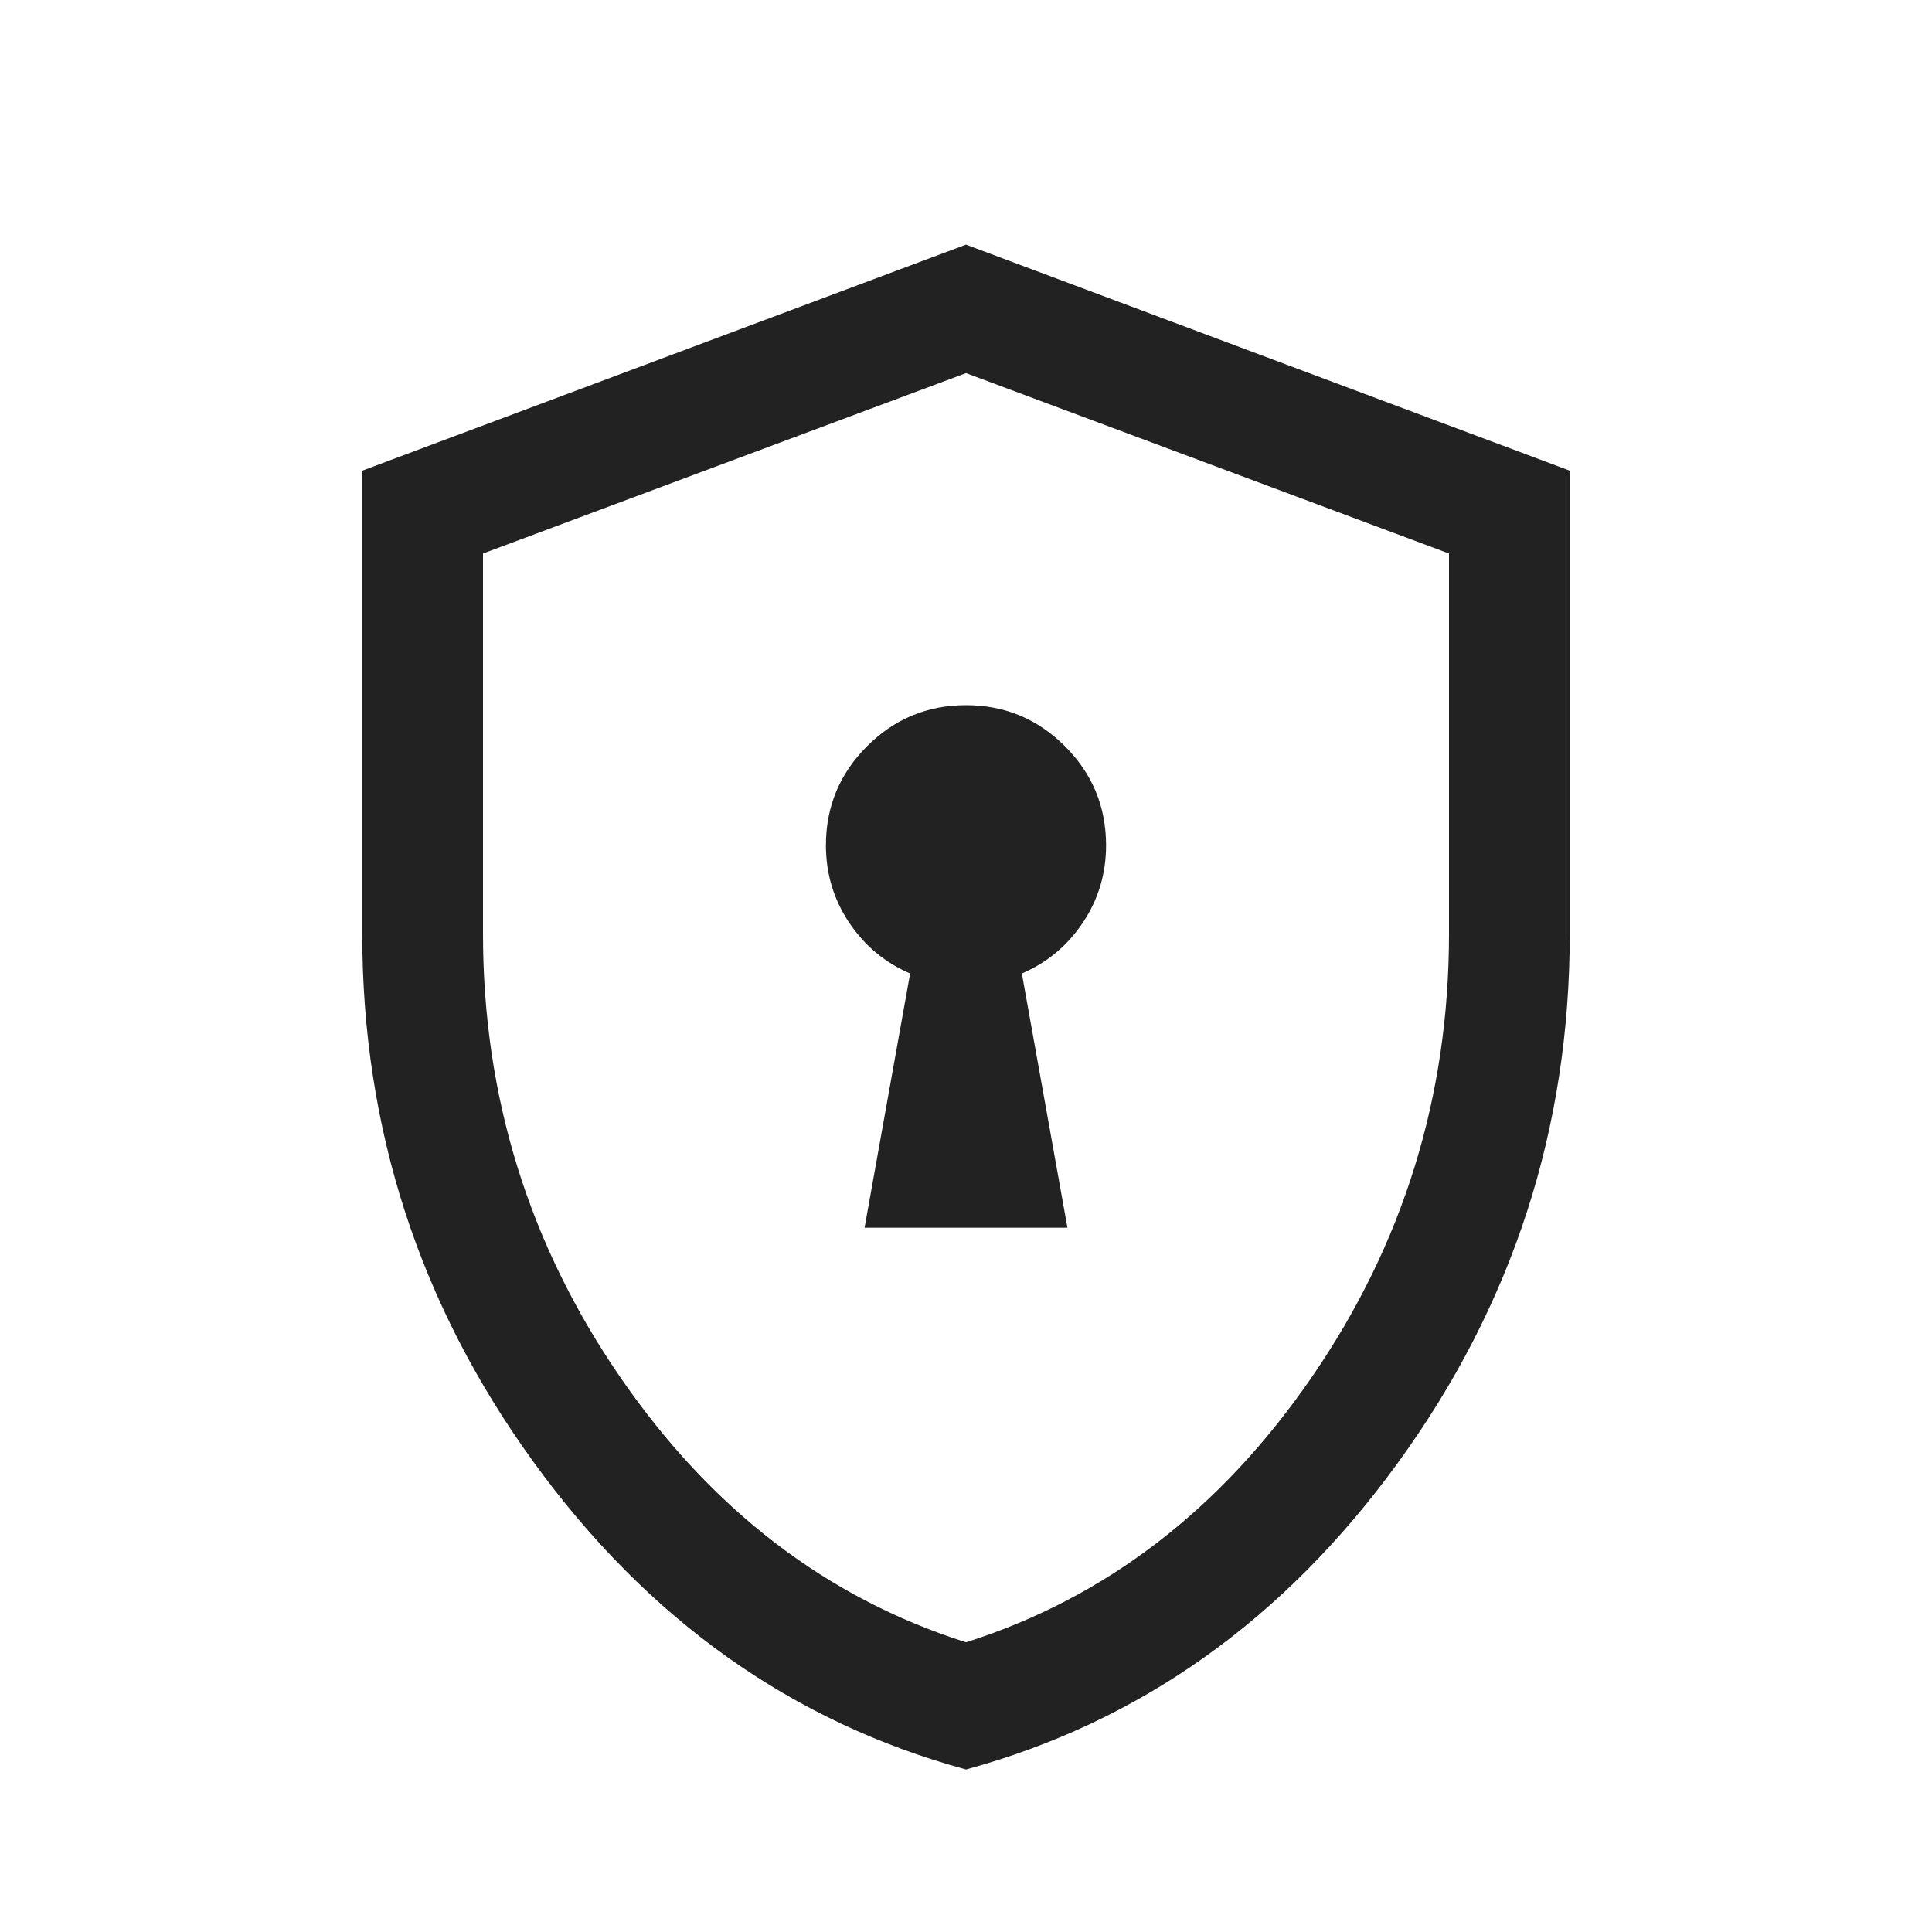 <svg width="24" height="24" viewBox="0 0 24 24" fill="none" xmlns="http://www.w3.org/2000/svg">
<mask id="mask0_2515_23643" style="mask-type:alpha" maskUnits="userSpaceOnUse" x="0" y="0" width="24" height="24">
<rect y="0.5" width="24" height="24" fill="#D9D9D9"/>
</mask>
<g mask="url(#mask0_2515_23643)">
<path d="M10.74 15.251H13.26L12.694 12.093C13.008 11.958 13.261 11.747 13.453 11.459C13.645 11.171 13.74 10.852 13.74 10.501C13.74 10.021 13.57 9.611 13.23 9.271C12.889 8.93 12.479 8.76 12 8.76C11.521 8.76 11.111 8.93 10.77 9.271C10.43 9.611 10.26 10.021 10.26 10.501C10.26 10.852 10.355 11.171 10.547 11.459C10.739 11.747 10.992 11.958 11.306 12.093L10.74 15.251ZM12 21.981C9.837 21.392 8.046 20.119 6.628 18.162C5.209 16.206 4.5 14.018 4.5 11.601V5.847L12 3.039L19.5 5.847V11.601C19.5 14.018 18.791 16.206 17.372 18.162C15.954 20.119 14.163 21.392 12 21.981ZM12 20.401C13.733 19.851 15.167 18.751 16.3 17.101C17.433 15.451 18 13.617 18 11.601V6.876L12 4.635L6 6.876V11.601C6 13.617 6.567 15.451 7.7 17.101C8.833 18.751 10.267 19.851 12 20.401Z" fill="#222222"/>
</g>
</svg>
